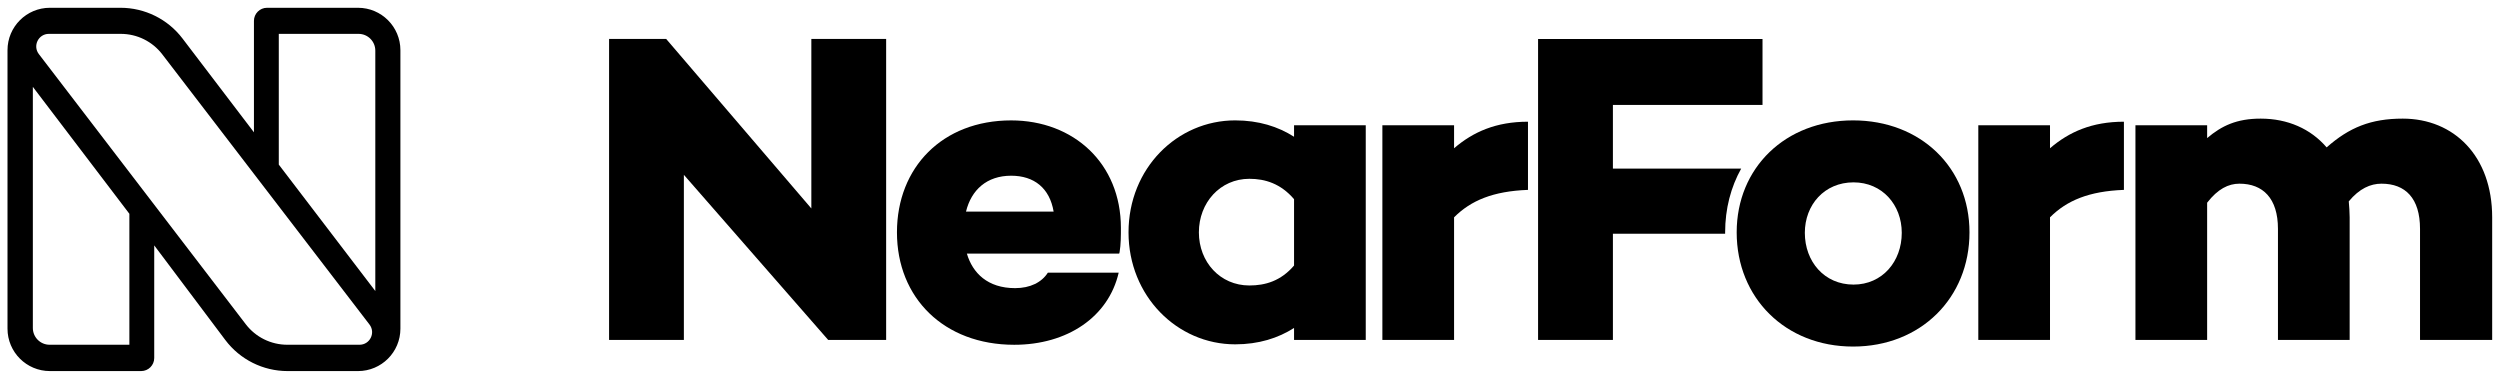 <?xml version="1.0" encoding="UTF-8" standalone="no"?><!DOCTYPE svg PUBLIC "-//W3C//DTD SVG 1.1//EN" "http://www.w3.org/Graphics/SVG/1.1/DTD/svg11.dtd"><svg width="100%" height="100%" viewBox="0 0 1361 207" version="1.1" xmlns="http://www.w3.org/2000/svg" xmlns:xlink="http://www.w3.org/1999/xlink" xml:space="preserve" xmlns:serif="http://www.serif.com/" style="fill-rule:evenodd;clip-rule:evenodd;stroke-linejoin:round;stroke-miterlimit:2;"><path d="M194.911,4.238l-49.55,-0c-3.913,-0 -7.113,3.199 -7.113,7.112l0,60.679l-38.896,-51.079c-8.021,-10.529 -20.5,-16.712 -33.733,-16.712l-38.45,-0c-12.746,-0 -23.079,10.337 -23.079,23.079l-0,151.616c-0,12.746 10.333,23.079 23.079,23.079l49.683,0c3.929,0 7.113,-3.183 7.113,-7.112l-0,-61.313l38.687,51.496c8.013,10.659 20.567,16.929 33.9,16.929l38.359,0c12.745,0 23.075,-10.333 23.075,-23.079l-0,-151.616c-0,-12.742 -10.33,-23.08 -23.075,-23.08m-124.475,183.442l-43.425,0c-5.038,0 -9.125,-4.083 -9.125,-9.125l-0,-131.271l52.55,69.096l-0,71.3Zm125.291,0l-39.333,0c-8.85,0 -17.196,-4.121 -22.579,-11.15l-112.659,-147.087c-3.45,-4.505 -0.241,-11.005 5.434,-11.005l39.183,0c8.846,0 17.188,4.117 22.571,11.138l112.812,147.096c3.45,4.504 0.242,11.008 -5.429,11.008m8.596,-29.246l-52.546,-68.821l0,-71.175l43.425,0c5.038,0 9.121,4.088 9.121,9.125l0,130.871Z"/><path d="M482.415,185.048l-31.563,-0l-78.554,-89.875l0,89.875l-40.717,-0l0,-163.846l31.084,0l79.029,92.283l-0,-92.283l40.721,0l-0,163.846Z"/><path d="M609.498,137.343l-0.221,0.725l-82.908,-0c3.137,10.604 11.325,18.792 26.262,18.792c8.192,-0 14.459,-3.134 17.834,-8.434l38.55,0c-5.542,24.096 -27.95,39.271 -56.867,39.271c-38.308,0 -63.846,-25.537 -63.846,-61.2c0,-35.417 24.817,-60.954 62.163,-60.954c33.971,-0 59.754,23.367 59.754,58.546c-0,4.337 -0,8.916 -0.721,13.254m-83.608,-22.163l47.704,0c-2.167,-12.775 -10.6,-19.525 -23.129,-19.525c-13.259,0 -21.684,7.721 -24.575,19.525"/><path d="M743.515,185.048l-39.033,-0l-0,-6.508c-8.675,5.545 -19.275,8.916 -32.05,8.916c-31.563,0 -58.063,-26.266 -58.063,-60.958c0,-34.938 26.5,-60.963 58.063,-60.963c12.775,0 23.375,3.375 32.05,8.917l-0,-6.262l39.033,-0l0,116.858Zm-39.033,-40.483l-0,-36.138c-7.229,-8.433 -15.667,-11.083 -24.338,-11.083c-15.904,-0 -27.47,13.012 -27.47,29.154c-0,16.142 11.566,28.917 27.47,28.917c8.671,-0 17.109,-2.413 24.338,-10.85"/><path d="M831.833,103.371c-19.029,0.721 -31.083,5.779 -40.237,14.937l-0,66.742l-39.03,0l0,-116.854l39.03,-0l-0,12.521c10.362,-8.917 22.887,-14.459 40.237,-14.459l0,37.113Z"/><path d="M959.514,57.11l0,-35.895l-122.187,-0l-0,163.85l40.742,-0l-0,-57.834l61.095,0l0,-0.712c0,-12.909 3.134,-24.696 8.734,-34.725l-69.829,-0l-0,-34.684l81.445,0Z"/><path d="M1156.26,103.371c-19.034,0.721 -31.08,5.779 -40.238,14.937l0,66.742l-39.033,0l-0,-116.854l39.033,-0l0,12.521c10.363,-8.917 22.888,-14.459 40.238,-14.459l-0,37.113Z"/><path d="M1356.74,118.308l-0,66.746l-39.28,0l0,-60.483c0,-16.625 -7.95,-24.575 -20.962,-24.575c-6.025,-0 -12.046,2.646 -17.829,9.637c0.241,2.888 0.483,5.784 0.483,8.675l0,66.746l-39.033,0l-0,-60.483c-0,-16.625 -8.192,-24.575 -20.963,-24.575c-6.021,-0 -11.808,2.891 -17.591,10.362l-0,74.696l-39.03,0l0,-116.858l39.03,-0l-0,6.983c7.954,-6.746 16.141,-10.6 29.158,-10.6c14.696,0 27.225,5.546 35.9,15.658c12.287,-10.845 24.092,-15.658 41.442,-15.658c27.95,0 48.675,20.483 48.675,53.729"/><path d="M1072.19,126.499c-0,35.658 -26.505,62.167 -63.371,62.167c-36.867,-0 -63.367,-26.509 -63.367,-62.167c0,-35.179 26.5,-60.962 63.367,-60.962c36.866,-0 63.371,25.783 63.371,60.962m-36.871,0.238c-0,-15.175 -10.6,-27.463 -26.259,-27.463c-15.904,0 -26.508,12.288 -26.508,27.463c0,15.662 10.604,28.195 26.508,28.195c15.659,0 26.259,-12.533 26.259,-28.195"/></svg>